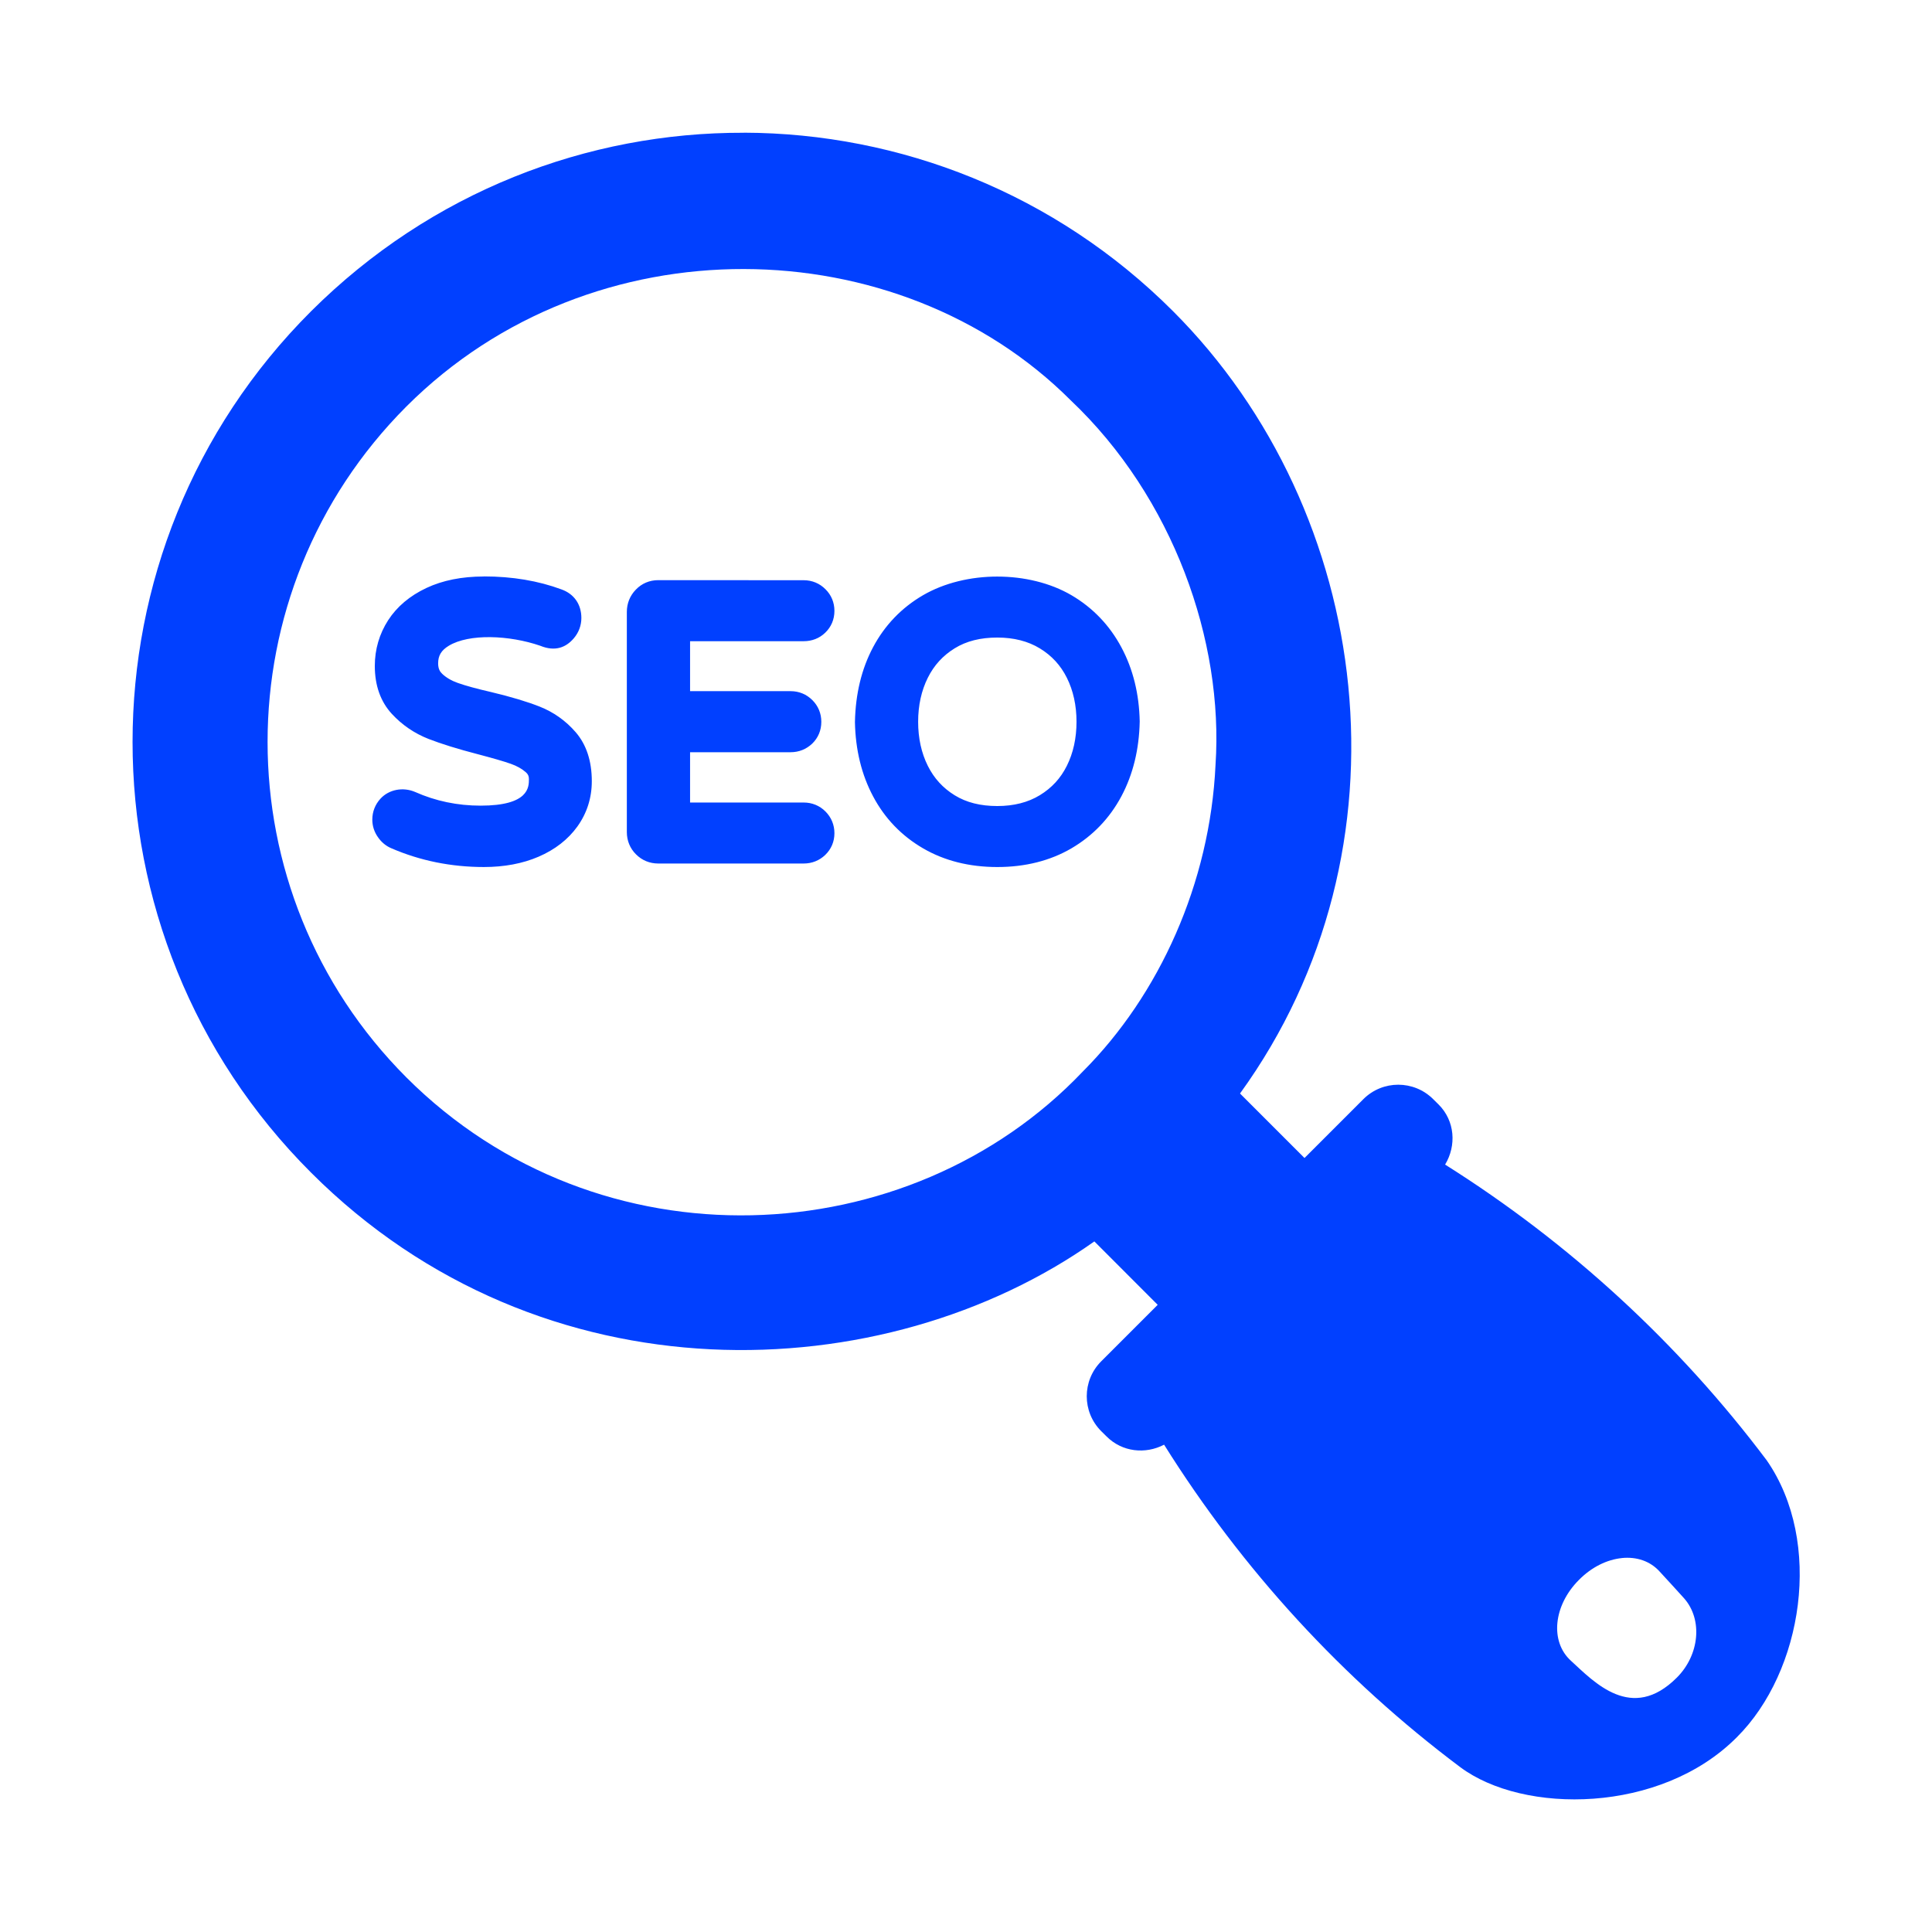 <svg xmlns="http://www.w3.org/2000/svg" xmlns:xlink="http://www.w3.org/1999/xlink" viewBox="0,0,256,256" width="80px" height="80px" fill-rule="nonzero"><g fill="#0140ff" fill-rule="nonzero" stroke="none" stroke-width="1" stroke-linecap="butt" stroke-linejoin="miter" stroke-miterlimit="10" stroke-dasharray="" stroke-dashoffset="0" font-family="none" font-weight="none" font-size="none" text-anchor="none" style="mix-blend-mode: normal"><g transform="scale(4.655,4.655)"><path d="M21.17,3.779c-4.436,-0.013 -8.889,1.667 -12.314,5.08c-6.777,6.767 -6.777,17.755 0,24.521c6.571,6.571 16.32,6.185 22.295,1.957l1.803,1.805l-1.607,1.607c-0.55,0.55 -0.55,1.441 0,1.99l0.152,0.15c0.446,0.446 1.106,0.511 1.637,0.234c2.227,3.556 5.081,6.669 8.426,9.176c1.799,1.35 5.708,1.335 7.877,-0.848c1.883,-1.872 2.463,-5.557 0.852,-7.881c-2.507,-3.336 -5.612,-6.189 -9.156,-8.42c0.327,-0.541 0.282,-1.244 -0.186,-1.711l-0.152,-0.15c-0.55,-0.55 -1.441,-0.55 -1.99,0l-1.674,1.674l-1.836,-1.836c5.048,-6.97 3.806,-16.556 -1.908,-22.27c-3.361,-3.361 -7.78,-5.067 -12.217,-5.08zM21.174,7.658c3.453,0.006 6.855,1.288 9.303,3.736c2.922,2.768 4.358,6.855 4.123,10.377c-0.156,3.367 -1.6,6.551 -3.777,8.729c-4.95,5.211 -13.776,5.647 -19.256,0.168c-5.267,-5.277 -5.267,-13.819 0,-19.096c2.651,-2.651 6.155,-3.92 9.607,-3.914zM13.773,16.41c-0.625,0 -1.174,0.11 -1.633,0.326c-0.475,0.223 -0.841,0.532 -1.092,0.92c-0.25,0.39 -0.379,0.827 -0.379,1.301c0,0.558 0.165,1.017 0.486,1.365c0.291,0.315 0.643,0.555 1.047,0.713c0.358,0.139 0.829,0.286 1.4,0.434c0.405,0.107 0.717,0.195 0.938,0.273c0.171,0.06 0.316,0.141 0.428,0.24c0.064,0.056 0.088,0.111 0.088,0.195c0,0.227 0.001,0.756 -1.375,0.756c-0.659,0 -1.284,-0.131 -1.863,-0.389c-0.348,-0.149 -0.747,-0.072 -0.988,0.191c-0.151,0.165 -0.232,0.371 -0.232,0.596c0,0.18 0.055,0.349 0.158,0.496c0.102,0.149 0.235,0.258 0.391,0.322c0.815,0.352 1.699,0.531 2.627,0.531c0.578,0 1.102,-0.098 1.555,-0.293c0.47,-0.202 0.842,-0.493 1.107,-0.861c0.272,-0.38 0.41,-0.814 0.41,-1.289c0,-0.573 -0.154,-1.042 -0.459,-1.395c-0.284,-0.328 -0.631,-0.573 -1.027,-0.729c-0.353,-0.139 -0.813,-0.278 -1.375,-0.412c-0.408,-0.094 -0.729,-0.181 -0.951,-0.26c-0.184,-0.065 -0.336,-0.154 -0.453,-0.266v-0.002c-0.05,-0.048 -0.109,-0.124 -0.109,-0.291c0,-0.221 0.09,-0.371 0.303,-0.5c0.578,-0.35 1.721,-0.304 2.604,0c0.424,0.174 0.733,0.048 0.955,-0.213c0.141,-0.165 0.215,-0.366 0.215,-0.578c0,-0.389 -0.208,-0.686 -0.568,-0.814c-0.658,-0.244 -1.4,-0.369 -2.205,-0.369zM28.389,16.412c-0.753,-0 -1.506,0.177 -2.115,0.531c-0.611,0.356 -1.09,0.855 -1.422,1.48c-0.327,0.615 -0.5,1.326 -0.516,2.131c0.015,0.789 0.189,1.499 0.516,2.113c0.332,0.627 0.81,1.124 1.422,1.48c0.607,0.354 1.318,0.533 2.115,0.533c0.797,0 1.507,-0.18 2.111,-0.533c0.608,-0.357 1.087,-0.855 1.422,-1.484c0.33,-0.62 0.504,-1.331 0.52,-2.127c-0.015,-0.779 -0.189,-1.488 -0.52,-2.107c-0.335,-0.629 -0.814,-1.129 -1.422,-1.486c-0.605,-0.354 -1.358,-0.531 -2.111,-0.531zM18.738,16.514c-0.249,0 -0.471,0.094 -0.639,0.27c-0.168,0.172 -0.256,0.392 -0.256,0.635v6.266c0,0.246 0.092,0.466 0.26,0.633c0.17,0.171 0.389,0.262 0.635,0.262h4.139c0.235,0 0.447,-0.085 0.613,-0.244c0.171,-0.165 0.262,-0.378 0.262,-0.619c0,-0.238 -0.089,-0.452 -0.256,-0.619c-0.166,-0.166 -0.381,-0.254 -0.619,-0.254h-3.234v-1.432h2.863c0.233,0 0.444,-0.084 0.613,-0.244c0.17,-0.164 0.26,-0.379 0.26,-0.621c0,-0.238 -0.088,-0.451 -0.254,-0.617c-0.167,-0.167 -0.381,-0.256 -0.619,-0.256h-2.863v-1.422h3.234c0.235,0 0.447,-0.082 0.611,-0.24c0.172,-0.164 0.264,-0.38 0.264,-0.623c0,-0.239 -0.089,-0.452 -0.254,-0.615c-0.166,-0.168 -0.382,-0.258 -0.621,-0.258zM28.389,18.148c0.469,0 0.876,0.104 1.211,0.309c0.339,0.207 0.59,0.48 0.768,0.836c0.182,0.365 0.275,0.786 0.275,1.252c0,0.467 -0.093,0.889 -0.275,1.254c-0.178,0.356 -0.428,0.628 -0.768,0.836c-0.335,0.205 -0.742,0.309 -1.211,0.309c-0.481,0 -0.879,-0.1 -1.215,-0.307c-0.336,-0.208 -0.586,-0.482 -0.764,-0.838c-0.182,-0.364 -0.275,-0.787 -0.275,-1.254c0,-0.466 0.093,-0.887 0.275,-1.252c0.178,-0.356 0.428,-0.63 0.764,-0.838c0.336,-0.207 0.734,-0.307 1.215,-0.307zM46.166,44.35c0.417,-0.042 0.809,0.084 1.082,0.391c0.231,0.251 0.462,0.502 0.689,0.754c0.537,0.607 0.439,1.614 -0.205,2.258c-1.285,1.286 -2.356,0.124 -3.016,-0.48c-0.602,-0.546 -0.498,-1.575 0.229,-2.301c0.364,-0.369 0.804,-0.579 1.221,-0.621z"></path></g></g></svg>